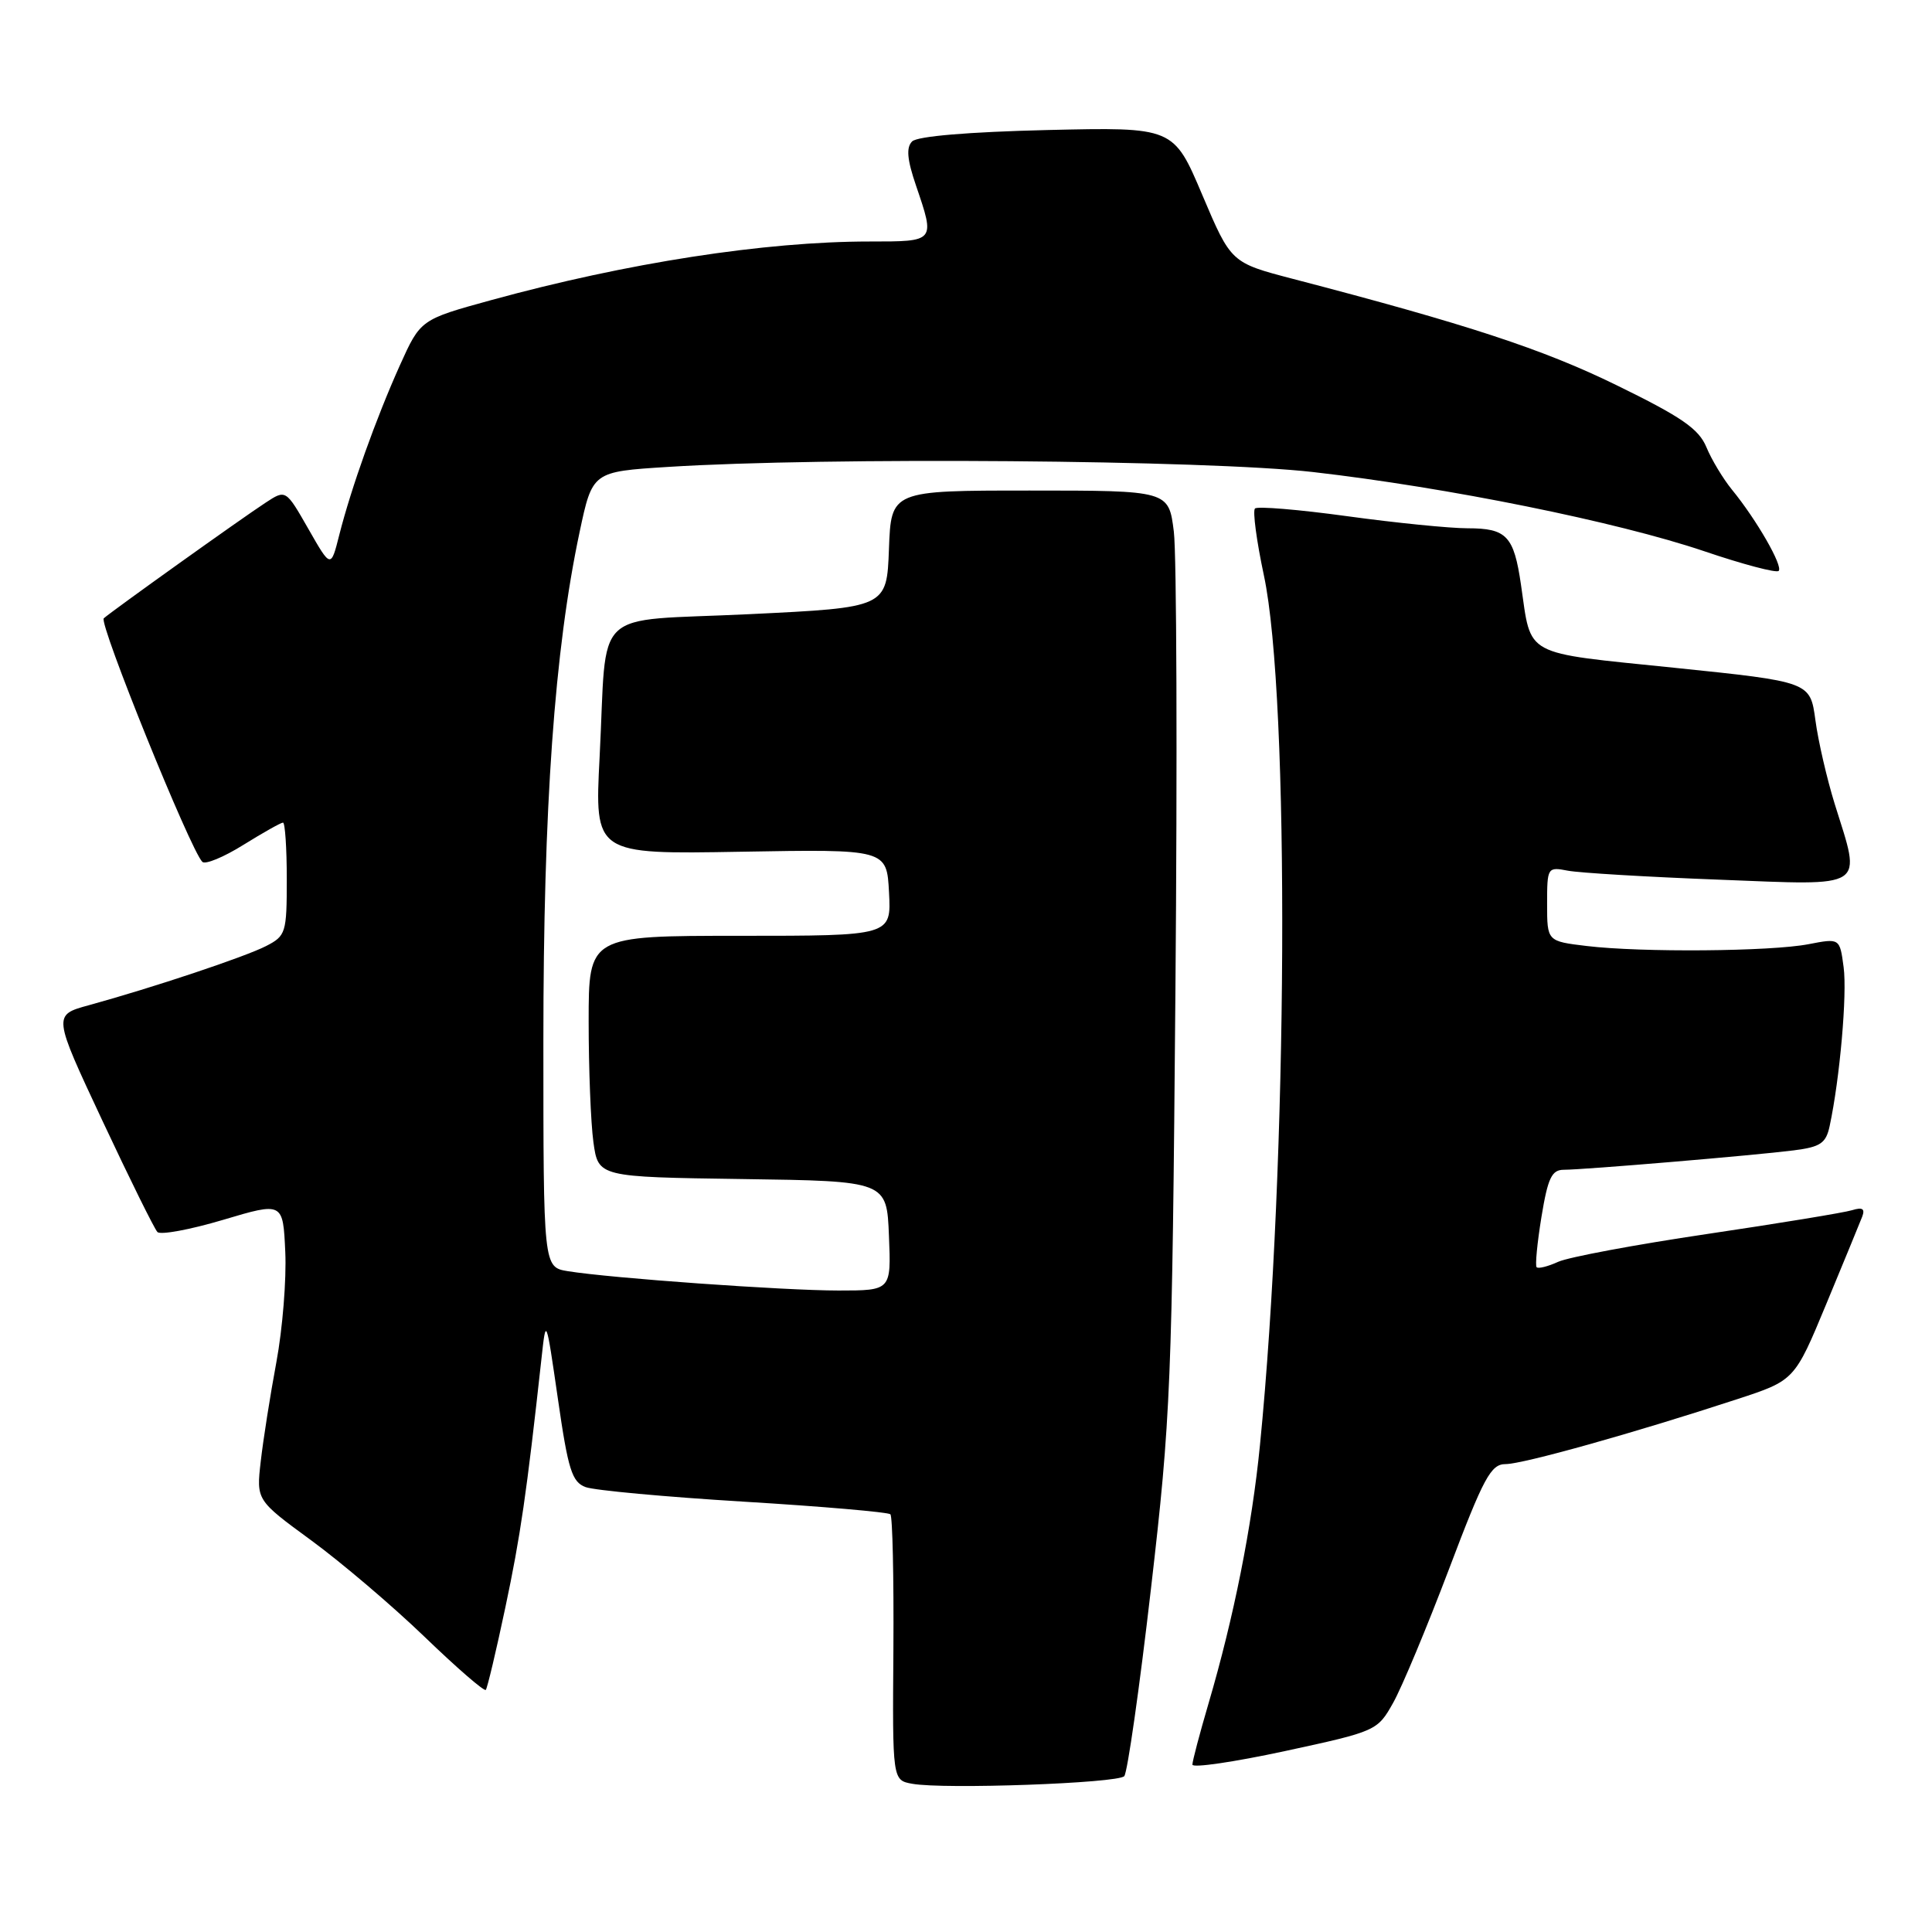 <?xml version="1.0" encoding="UTF-8" standalone="no"?>
<!DOCTYPE svg PUBLIC "-//W3C//DTD SVG 1.1//EN" "http://www.w3.org/Graphics/SVG/1.1/DTD/svg11.dtd" >
<svg xmlns="http://www.w3.org/2000/svg" xmlns:xlink="http://www.w3.org/1999/xlink" version="1.1" viewBox="0 0 256 256">
 <g >
 <path fill="currentColor"
d=" M 148.97 235.35 C 149.39 234.88 150.99 223.70 152.51 210.50 C 155.14 187.78 155.31 183.56 155.75 131.20 C 156.01 100.78 155.91 73.45 155.54 70.45 C 154.86 65.00 154.86 65.00 136.47 65.00 C 118.08 65.00 118.08 65.00 117.79 72.75 C 117.50 80.50 117.50 80.50 99.30 81.38 C 78.05 82.41 80.50 80.07 79.45 100.35 C 78.79 113.20 78.79 113.20 98.14 112.86 C 117.50 112.52 117.50 112.52 117.80 118.26 C 118.10 124.00 118.10 124.00 98.05 124.00 C 78.00 124.00 78.00 124.00 78.00 135.36 C 78.00 141.61 78.28 148.80 78.63 151.34 C 79.27 155.96 79.27 155.96 98.38 156.23 C 117.50 156.50 117.50 156.50 117.79 163.75 C 118.09 171.00 118.09 171.00 111.10 171.00 C 103.84 171.00 80.92 169.36 75.25 168.44 C 72.00 167.91 72.00 167.91 72.00 137.96 C 72.00 106.83 73.47 86.20 76.80 70.50 C 78.50 62.50 78.50 62.50 88.50 61.87 C 109.42 60.54 160.01 60.95 174.00 62.55 C 191.80 64.59 214.25 69.13 225.82 73.04 C 230.94 74.78 235.38 75.95 235.68 75.65 C 236.30 75.04 232.75 68.86 229.49 64.88 C 228.32 63.44 226.79 60.91 226.11 59.26 C 225.10 56.82 222.82 55.25 214.18 51.03 C 204.43 46.26 194.40 42.97 171.31 36.95 C 163.12 34.81 163.12 34.81 159.31 25.83 C 155.50 16.84 155.50 16.84 138.74 17.23 C 128.34 17.48 121.55 18.05 120.86 18.74 C 120.06 19.54 120.19 21.12 121.38 24.60 C 123.92 32.06 123.97 32.00 115.22 32.00 C 101.33 32.00 83.08 34.83 65.11 39.76 C 55.72 42.34 55.72 42.34 52.98 48.42 C 49.81 55.48 46.54 64.63 44.95 70.90 C 43.84 75.30 43.84 75.30 40.86 70.08 C 37.87 64.85 37.87 64.85 35.19 66.61 C 32.00 68.69 14.83 80.96 13.75 81.93 C 13.06 82.55 25.22 112.61 26.81 114.20 C 27.19 114.59 29.64 113.58 32.25 111.95 C 34.86 110.33 37.22 109.00 37.50 109.00 C 37.77 109.00 38.00 112.36 38.00 116.47 C 38.00 123.62 37.88 124.01 35.25 125.36 C 32.44 126.80 20.27 130.86 11.76 133.20 C 7.01 134.50 7.01 134.50 13.57 148.50 C 17.18 156.20 20.46 162.84 20.86 163.25 C 21.27 163.66 25.18 162.94 29.55 161.64 C 37.50 159.27 37.50 159.27 37.80 165.88 C 37.97 169.52 37.44 176.10 36.62 180.50 C 35.80 184.90 34.87 190.81 34.55 193.64 C 33.96 198.78 33.96 198.78 41.23 204.10 C 45.23 207.03 51.99 212.78 56.25 216.88 C 60.51 220.99 64.16 224.15 64.37 223.92 C 64.57 223.69 65.74 218.78 66.96 213.00 C 68.96 203.55 69.77 198.00 71.75 180.00 C 72.35 174.50 72.35 174.50 73.93 185.39 C 75.28 194.77 75.79 196.38 77.60 197.05 C 78.76 197.48 88.20 198.35 98.58 198.98 C 108.97 199.61 117.70 200.37 117.98 200.65 C 118.27 200.94 118.44 208.99 118.38 218.54 C 118.25 235.89 118.25 235.89 120.88 236.36 C 125.07 237.12 148.12 236.29 148.97 235.35 Z  M 184.60 225.63 C 185.76 223.57 189.08 215.61 191.99 207.94 C 196.60 195.75 197.55 194.00 199.50 194.00 C 201.80 194.00 216.54 189.87 230.15 185.41 C 237.79 182.91 237.79 182.91 241.99 172.79 C 244.30 167.22 246.44 162.02 246.75 161.22 C 247.15 160.16 246.79 159.93 245.40 160.36 C 244.36 160.68 235.72 162.10 226.21 163.51 C 216.70 164.92 207.81 166.58 206.46 167.20 C 205.10 167.82 203.82 168.14 203.61 167.91 C 203.40 167.69 203.69 164.69 204.25 161.25 C 205.10 156.08 205.61 155.00 207.22 155.00 C 209.86 155.00 232.51 153.09 237.68 152.43 C 241.23 151.98 241.95 151.49 242.44 149.20 C 243.79 142.91 244.77 131.73 244.29 128.16 C 243.78 124.31 243.78 124.31 239.64 125.11 C 234.63 126.08 217.49 126.22 210.25 125.35 C 205.00 124.72 205.00 124.72 205.00 119.78 C 205.00 114.93 205.05 114.85 207.75 115.37 C 209.26 115.66 218.26 116.20 227.75 116.56 C 247.61 117.33 246.67 117.94 243.10 106.50 C 242.08 103.20 240.92 98.21 240.55 95.42 C 239.86 90.34 239.86 90.34 221.83 88.48 C 201.60 86.40 202.95 87.13 201.54 77.50 C 200.60 71.01 199.64 70.00 194.47 70.00 C 192.11 70.00 184.93 69.28 178.52 68.40 C 172.11 67.52 166.61 67.06 166.29 67.38 C 165.97 67.70 166.50 71.68 167.47 76.23 C 170.93 92.39 170.65 154.30 166.95 191.50 C 165.88 202.33 163.49 214.30 160.13 225.74 C 158.96 229.72 158.00 233.36 158.00 233.82 C 158.00 234.29 163.51 233.48 170.25 232.03 C 182.38 229.41 182.52 229.34 184.60 225.63 Z "/>
</g>
</svg>